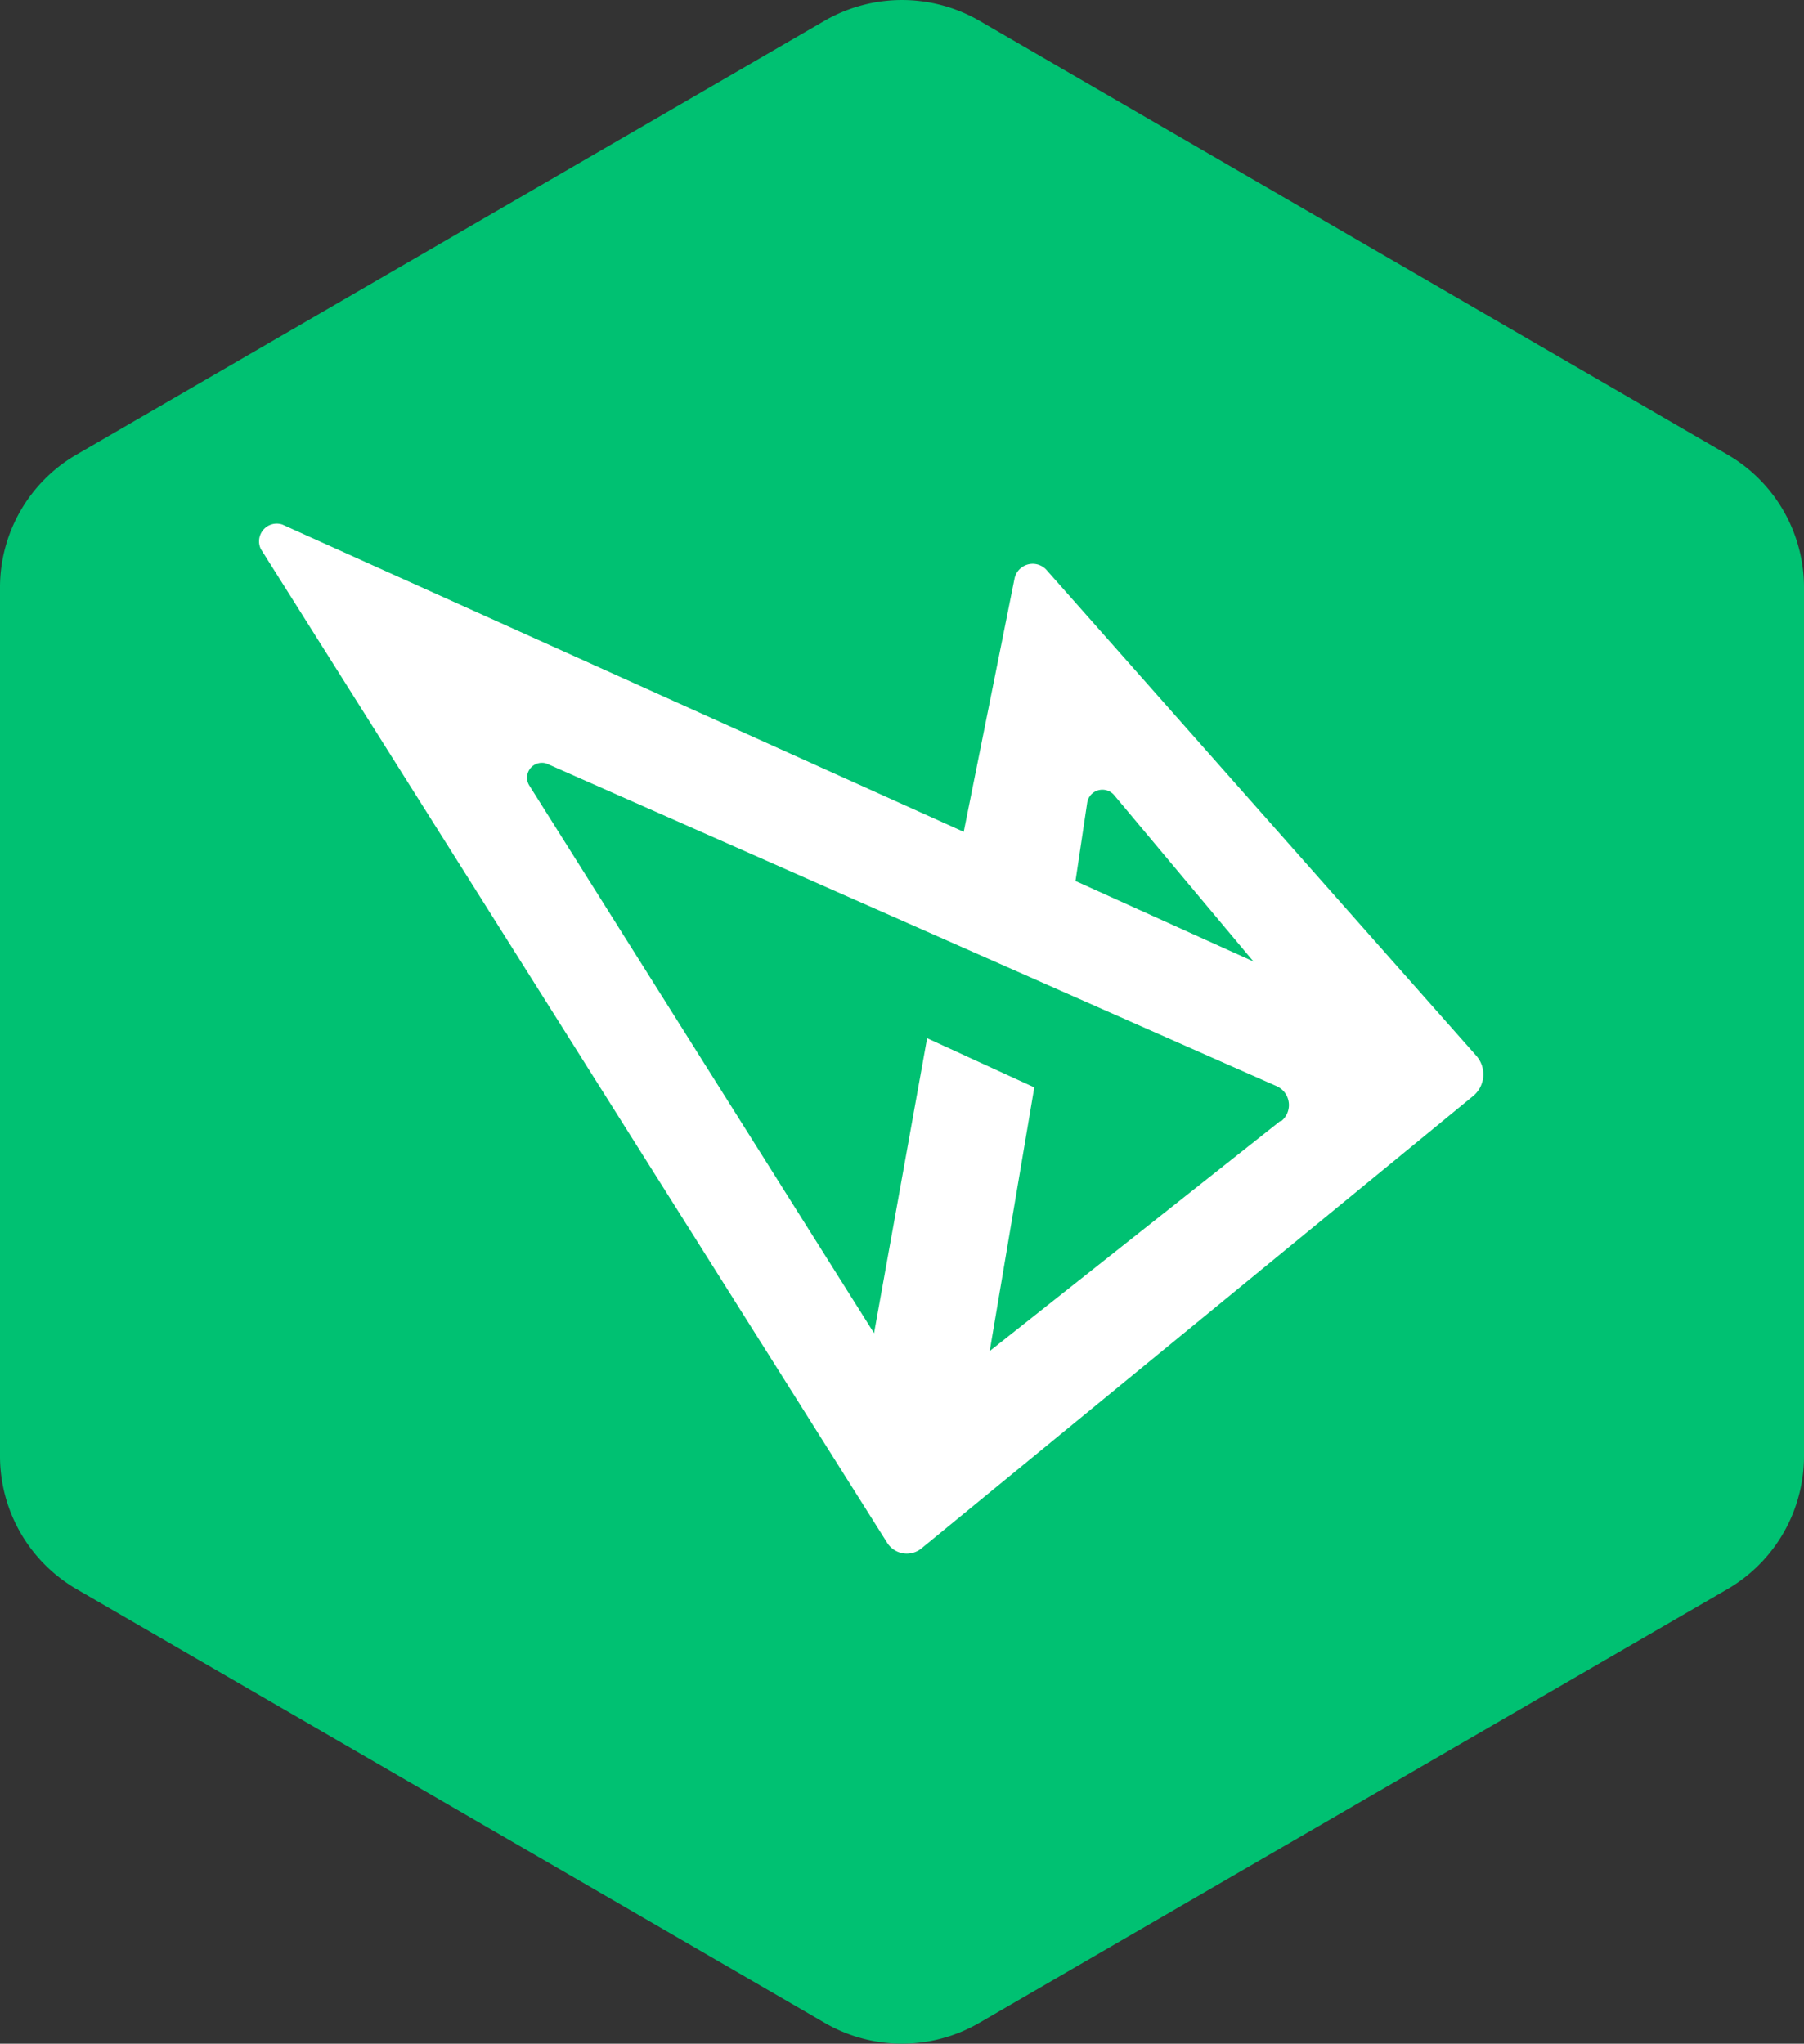 <svg id="Camada_1" data-name="Camada 1" xmlns="http://www.w3.org/2000/svg" viewBox="0 0 102 115.57"><rect x="0" y="0" width="102" height="115.57" fill="#333333" stroke="none"/><defs><style>.cls-1{fill:#00c172;}.cls-2{fill:#fff;}</style></defs><title>icon</title><path class="cls-1" d="M106.91,27.46,64.62,2.93a8.75,8.75,0,0,0-8.74,0L13.59,27.46A8.68,8.68,0,0,0,9.25,35V84.1a8.7,8.7,0,0,0,4.34,7.53l42.29,24.52a8.7,8.7,0,0,0,8.74,0l42.29-24.52a8.7,8.7,0,0,0,4.34-7.53V35A8.68,8.68,0,0,0,106.91,27.46Z" transform="translate(-9.25 -1.76)"/><path class="cls-2" d="M92.72,61.46,68.43,34a1.05,1.05,0,0,0-1.82.49L63.74,48.8,25.21,31.42A1,1,0,0,0,24,32.81L59.41,89a1.31,1.31,0,0,0,1.94.32L92.53,63.75A1.59,1.59,0,0,0,92.72,61.46Zm-22-14.3a.87.87,0,0,1,1.53-.43l7.87,9.4L70.06,51.58Zm10.91,18-16.42,13,2.52-14.91-6.06-2.78-3,16.68-19.51-31a.84.84,0,0,1,1-1.21L81.43,63.18A1.17,1.17,0,0,1,81.68,65.17Z" transform="translate(-9.25 -1.76)"/></svg>
